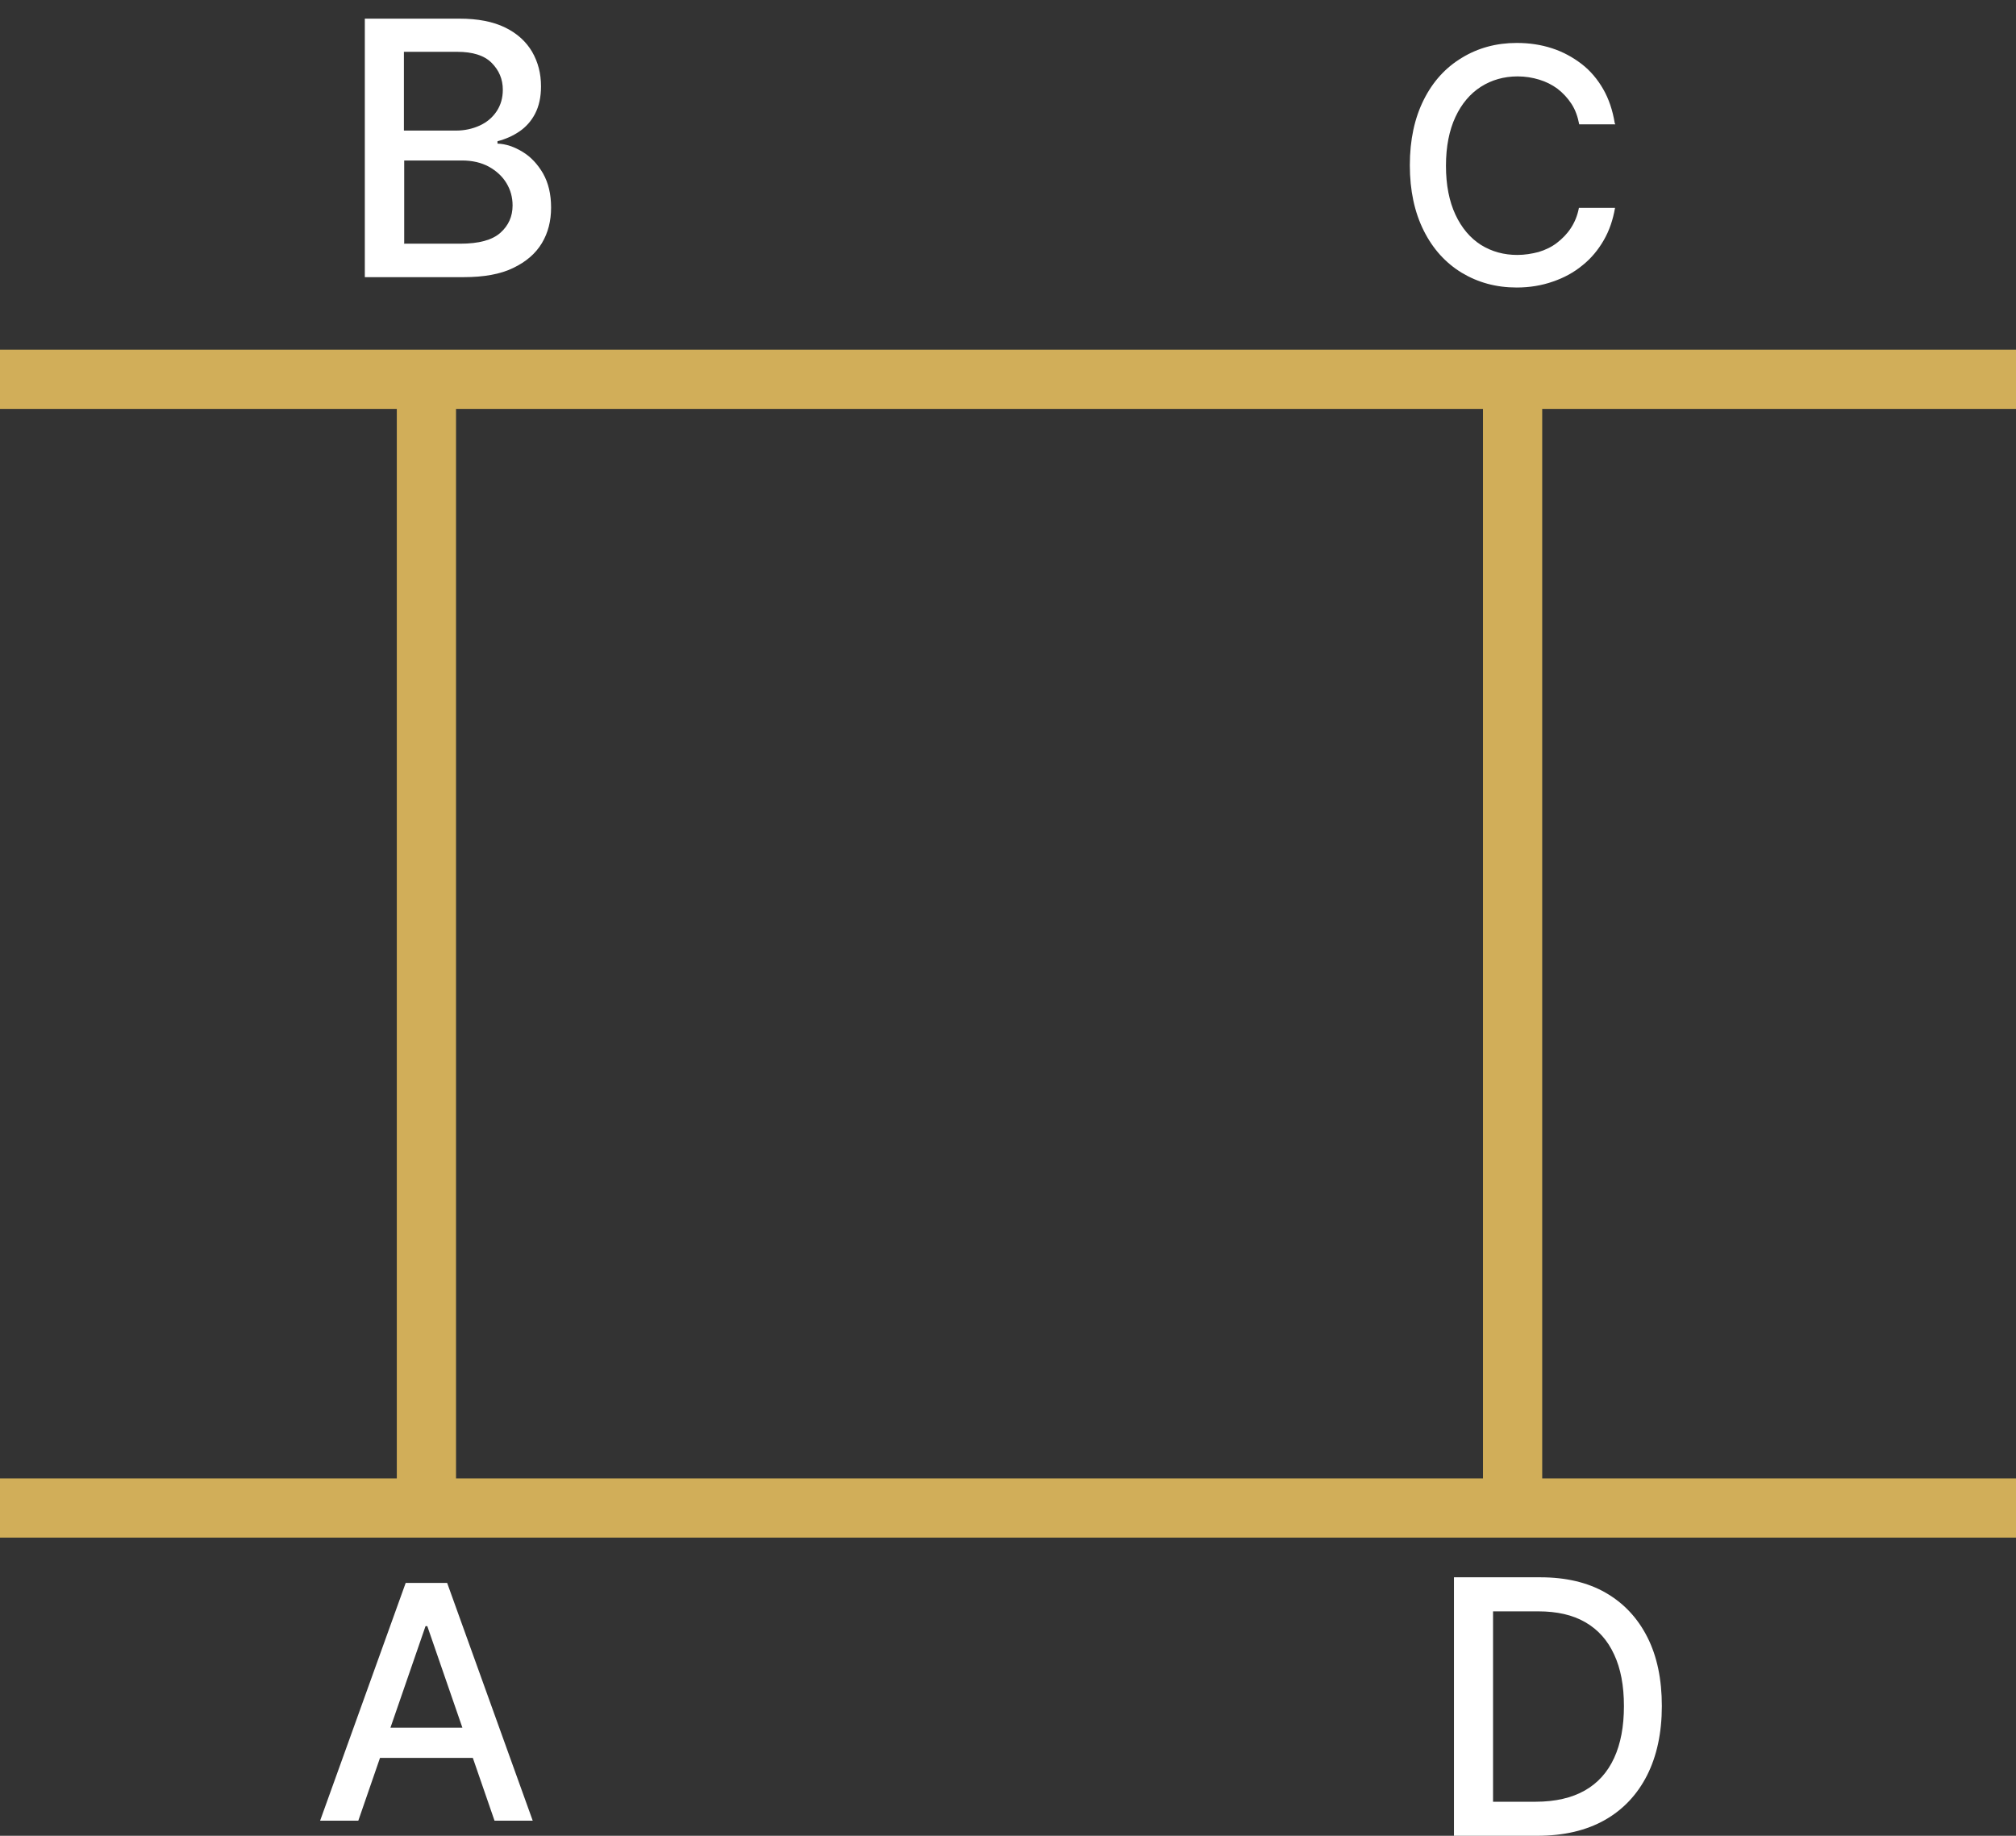 <?xml version="1.0" encoding="UTF-8"?>
<svg id="Layer_1" data-name="Layer 1" xmlns="http://www.w3.org/2000/svg" viewBox="0 0 68.08 62">
  <rect x="0" y="0" width="68.08" height="62" fill="#333333" stroke="none"/>
  <defs>
    <style>
      .cls-1 {
        fill: #fff;
      }

      .cls-2 {
        fill: none;
        stroke: #d1ae59;
        stroke-miterlimit: 10;
        stroke-width: 2px;
      }
    </style>
  </defs>
  <path class="cls-1" d="m12.1,61.49h-1.29l2.89-8.03h1.4l2.89,8.03h-1.29l-2.27-6.57h-.06l-2.27,6.57Zm.22-3.14h4.17v1.02h-4.17v-1.02Z"/>
  <path class="cls-1" d="m12.32,9.36V.63h3.2c.62,0,1.13.1,1.54.3.41.2.71.48.91.82.2.35.3.73.3,1.17,0,.36-.07.67-.2.92s-.31.45-.53.6c-.22.15-.47.26-.74.33v.08c.29.01.57.11.85.28s.51.42.69.73c.18.32.27.7.27,1.15s-.1.85-.31,1.2-.53.63-.97.84c-.43.21-.99.31-1.67.31,0,0-3.34,0-3.34,0Zm1.32-4.95h1.76c.29,0,.56-.06.8-.17s.43-.27.57-.48.21-.45.21-.73c0-.36-.13-.66-.38-.91s-.64-.37-1.16-.37h-1.8v2.65h0Zm0,3.82h1.9c.63,0,1.08-.12,1.36-.37.27-.24.41-.55.41-.92,0-.28-.07-.53-.21-.76-.14-.23-.34-.41-.59-.55-.26-.14-.56-.21-.91-.21h-1.95v2.8h-.01Z"/>
  <path class="cls-1" d="m54.55,4.2h-1.22c-.05-.26-.13-.49-.26-.69-.13-.2-.29-.37-.47-.51-.19-.14-.39-.24-.62-.31s-.47-.11-.73-.11c-.46,0-.88.12-1.24.35s-.65.57-.86,1.02-.32,1-.32,1.65.11,1.2.32,1.65.5.79.86,1.02c.37.23.78.34,1.23.34.25,0,.49-.04.72-.1.23-.07.44-.17.62-.31.18-.14.34-.3.47-.5s.22-.42.27-.68h1.22c-.07.4-.19.76-.38,1.09-.19.33-.43.62-.72.85-.29.24-.62.42-1,.55-.37.13-.78.2-1.22.2-.7,0-1.31-.17-1.86-.5-.54-.33-.97-.8-1.28-1.42-.31-.62-.47-1.35-.47-2.21s.16-1.59.47-2.21.74-1.09,1.29-1.42c.54-.33,1.16-.5,1.85-.5.43,0,.82.06,1.19.18s.7.3,1,.53.54.52.73.85.32.72.39,1.15l.02.04Z"/>
  <line class="cls-2" y1="50.93" x2="68.08" y2="50.93"/>
  <line class="cls-2" y1="12.81" x2="68.08" y2="12.81"/>
  <line class="cls-2" x1="14.4" y1="12.81" x2="14.4" y2="50.93"/>
  <line class="cls-2" x1="51.08" y1="12.81" x2="51.08" y2="50.93"/>
  <path class="cls-1" d="m51.93,62h-2.83v-8.73h2.92c.85,0,1.59.17,2.2.52.61.35,1.08.85,1.41,1.5.33.65.49,1.43.49,2.33s-.17,1.69-.5,2.34c-.33.65-.81,1.16-1.43,1.51s-1.38.53-2.27.53Zm-1.51-1.15h1.44c.66,0,1.22-.13,1.66-.38.44-.25.77-.62.99-1.1.22-.48.33-1.06.33-1.75s-.11-1.27-.33-1.74c-.22-.48-.54-.84-.97-1.09s-.96-.37-1.6-.37h-1.52v6.43Z"/>
</svg>